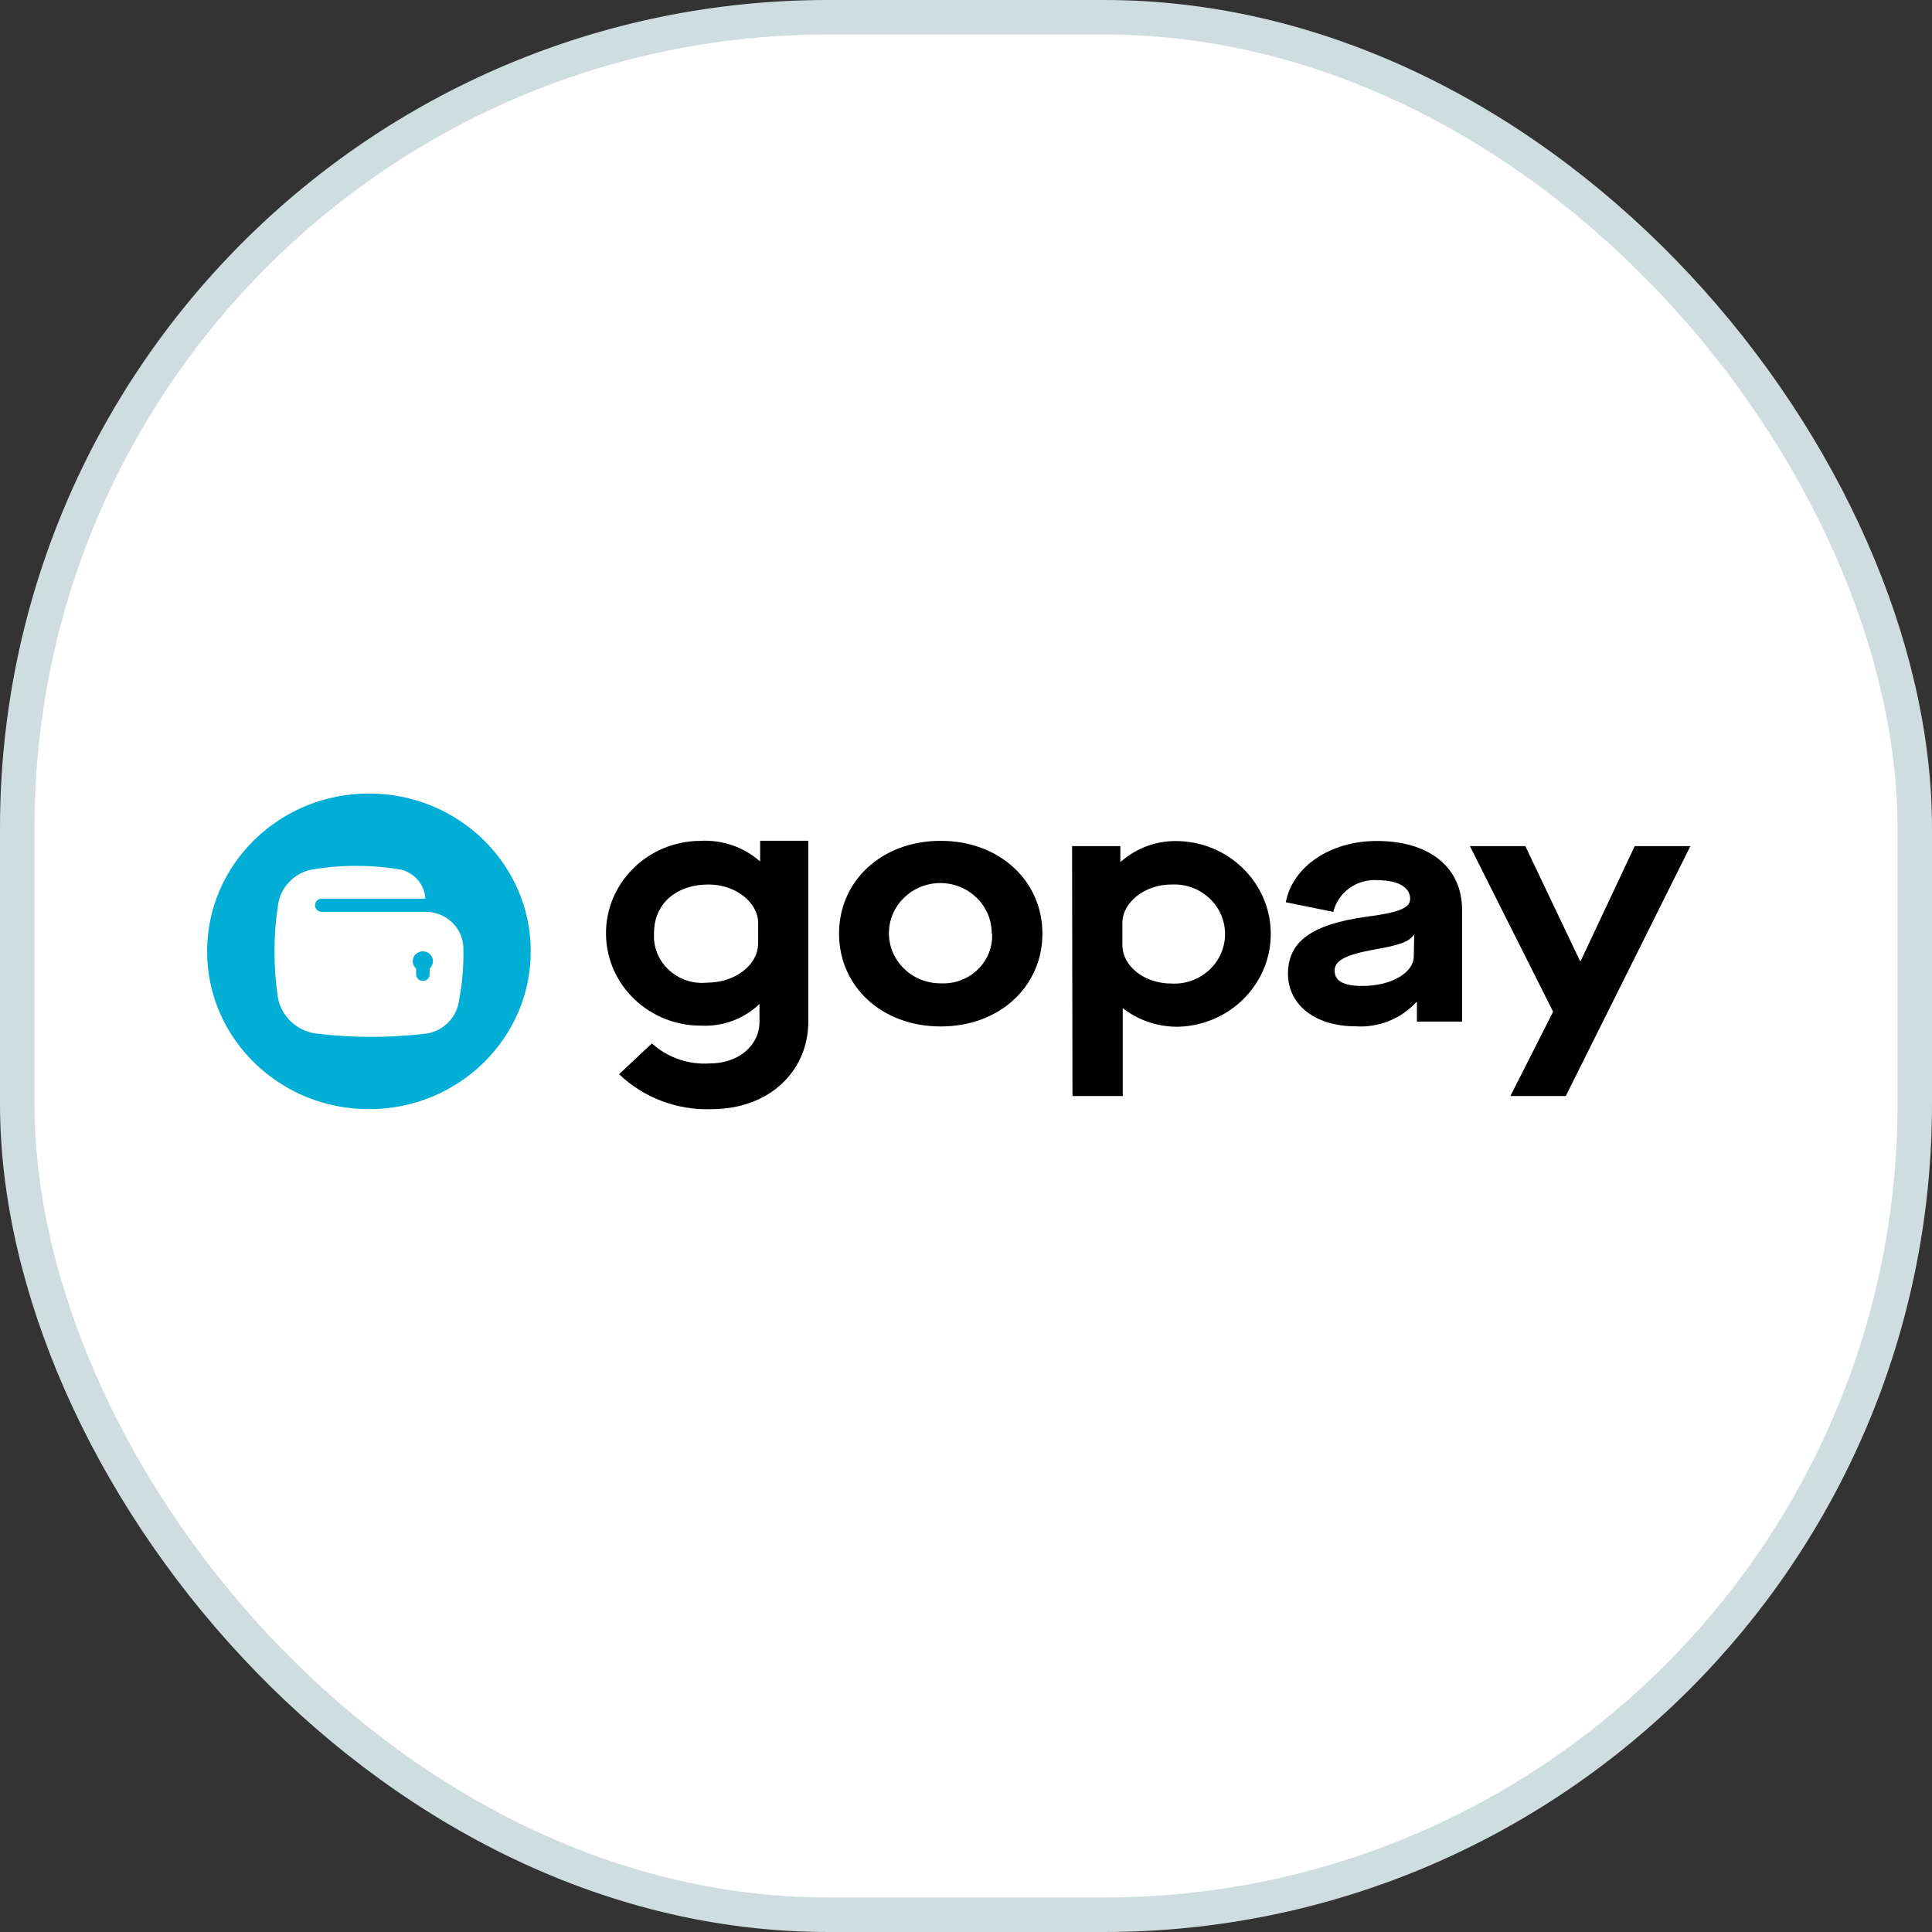 <svg width="56" height="56" viewBox="0 0 56 56" fill="none" xmlns="http://www.w3.org/2000/svg">
<rect x="0" y="0" width="56" height="56" fill="#333333" stroke="none"/>
<rect x="0.5" y="0.5" width="55" height="55" rx="23.5" fill="white" stroke="#D0DDDE"/>
<g clip-path="url(#clip0_56363_103937)">
<path d="M10.694 23C13.284 23 15.384 25.048 15.384 27.575C15.384 30.102 13.284 32.15 10.694 32.15C8.103 32.15 6.003 30.102 6.003 27.575C6.003 25.048 8.103 23 10.694 23Z" fill="#00AED6"/>
<path fill-rule="evenodd" clip-rule="evenodd" d="M13.43 27.434C13.394 26.852 12.886 26.405 12.289 26.431H9.326C9.218 26.431 9.13 26.346 9.13 26.241C9.13 26.136 9.218 26.05 9.326 26.05H12.328C12.31 25.656 12.034 25.317 11.644 25.212C10.768 25.059 9.873 25.059 8.997 25.212C8.5 25.331 8.128 25.734 8.059 26.229C7.922 27.127 7.922 28.039 8.059 28.936C8.164 29.46 8.591 29.866 9.13 29.954C10.215 30.088 11.313 30.088 12.398 29.954C12.882 29.859 13.247 29.471 13.305 28.994C13.404 28.48 13.446 27.957 13.43 27.434ZM12.453 28.075V28.243C12.453 28.348 12.365 28.433 12.257 28.433C12.149 28.433 12.062 28.348 12.062 28.243V28.075C11.999 28.021 11.963 27.943 11.964 27.861C11.964 27.703 12.095 27.575 12.257 27.575C12.419 27.575 12.55 27.703 12.55 27.861C12.55 27.942 12.514 28.02 12.453 28.075Z" fill="white"/>
<path d="M28.745 27.061C28.752 26.258 28.09 25.603 27.267 25.596C26.445 25.59 25.773 26.235 25.766 27.038C25.76 27.84 26.422 28.495 27.244 28.502C27.252 28.502 27.259 28.502 27.267 28.502C28.048 28.543 28.714 27.959 28.756 27.198C28.759 27.152 28.759 27.106 28.757 27.061H28.745ZM24.32 27.061C24.32 25.535 25.555 24.372 27.267 24.372C28.98 24.372 30.215 25.543 30.215 27.061C30.215 28.578 28.991 29.752 27.267 29.752C25.544 29.752 24.32 28.582 24.32 27.061Z" fill="black"/>
<path d="M21.975 27.339C21.975 27.968 21.318 28.483 20.486 28.483C19.721 28.558 19.038 28.014 18.961 27.269C18.953 27.193 18.952 27.117 18.957 27.041C18.957 26.21 19.583 25.638 20.544 25.638C21.326 25.638 21.975 26.161 21.975 26.752V27.339ZM22.033 24.369V24.971C21.558 24.55 20.928 24.334 20.286 24.373C18.77 24.386 17.552 25.596 17.565 27.076C17.58 28.555 18.82 29.743 20.337 29.729C20.961 29.757 21.569 29.529 22.014 29.1V29.615C22.014 30.313 21.396 30.824 20.583 30.824C19.962 30.867 19.351 30.657 18.895 30.244L17.945 31.136C18.657 31.818 19.625 32.185 20.622 32.15C22.287 32.15 23.429 31.06 23.429 29.607V24.369H22.033Z" fill="black"/>
<path d="M31.075 24.525H32.474V24.975H32.493C32.952 24.567 33.558 24.353 34.178 24.38C35.701 24.436 36.889 25.686 36.832 27.171C36.778 28.578 35.621 29.707 34.178 29.76C33.586 29.773 33.007 29.583 32.544 29.222V31.769H31.086L31.075 24.525ZM33.951 25.638C33.17 25.638 32.533 26.168 32.533 26.744V27.388C32.533 28.002 33.162 28.509 33.959 28.509C34.772 28.55 35.465 27.941 35.507 27.148C35.549 26.355 34.924 25.679 34.111 25.638C34.06 25.636 34.01 25.636 33.959 25.638H33.951Z" fill="black"/>
<path d="M39.631 26.569C40.589 26.443 40.874 26.309 40.874 26.05C40.874 25.715 40.511 25.513 39.948 25.513C39.341 25.464 38.789 25.854 38.646 26.431L37.27 26.153C37.465 25.116 38.56 24.376 39.908 24.376C41.433 24.376 42.379 25.139 42.379 26.374V29.611H41.07V29.047H41.05C40.605 29.535 39.955 29.794 39.287 29.748C38.134 29.748 37.333 29.135 37.333 28.223C37.333 27.312 37.989 26.79 39.631 26.569ZM40.991 27.106H40.972C40.843 27.289 40.581 27.396 39.858 27.518C39.002 27.674 38.685 27.838 38.685 28.136C38.685 28.433 38.939 28.578 39.49 28.578C40.331 28.578 40.98 28.197 40.98 27.713L40.991 27.106Z" fill="black"/>
<path d="M45.018 29.325L42.606 24.525H44.212L45.795 27.85H45.819L47.383 24.525H48.997L45.385 31.769H43.779L45.018 29.325Z" fill="black"/>
</g>
<defs>
<clipPath id="clip0_56363_103937">
<rect width="43" height="9.157" fill="white" transform="translate(6 23)"/>
</clipPath>
</defs>
</svg>
